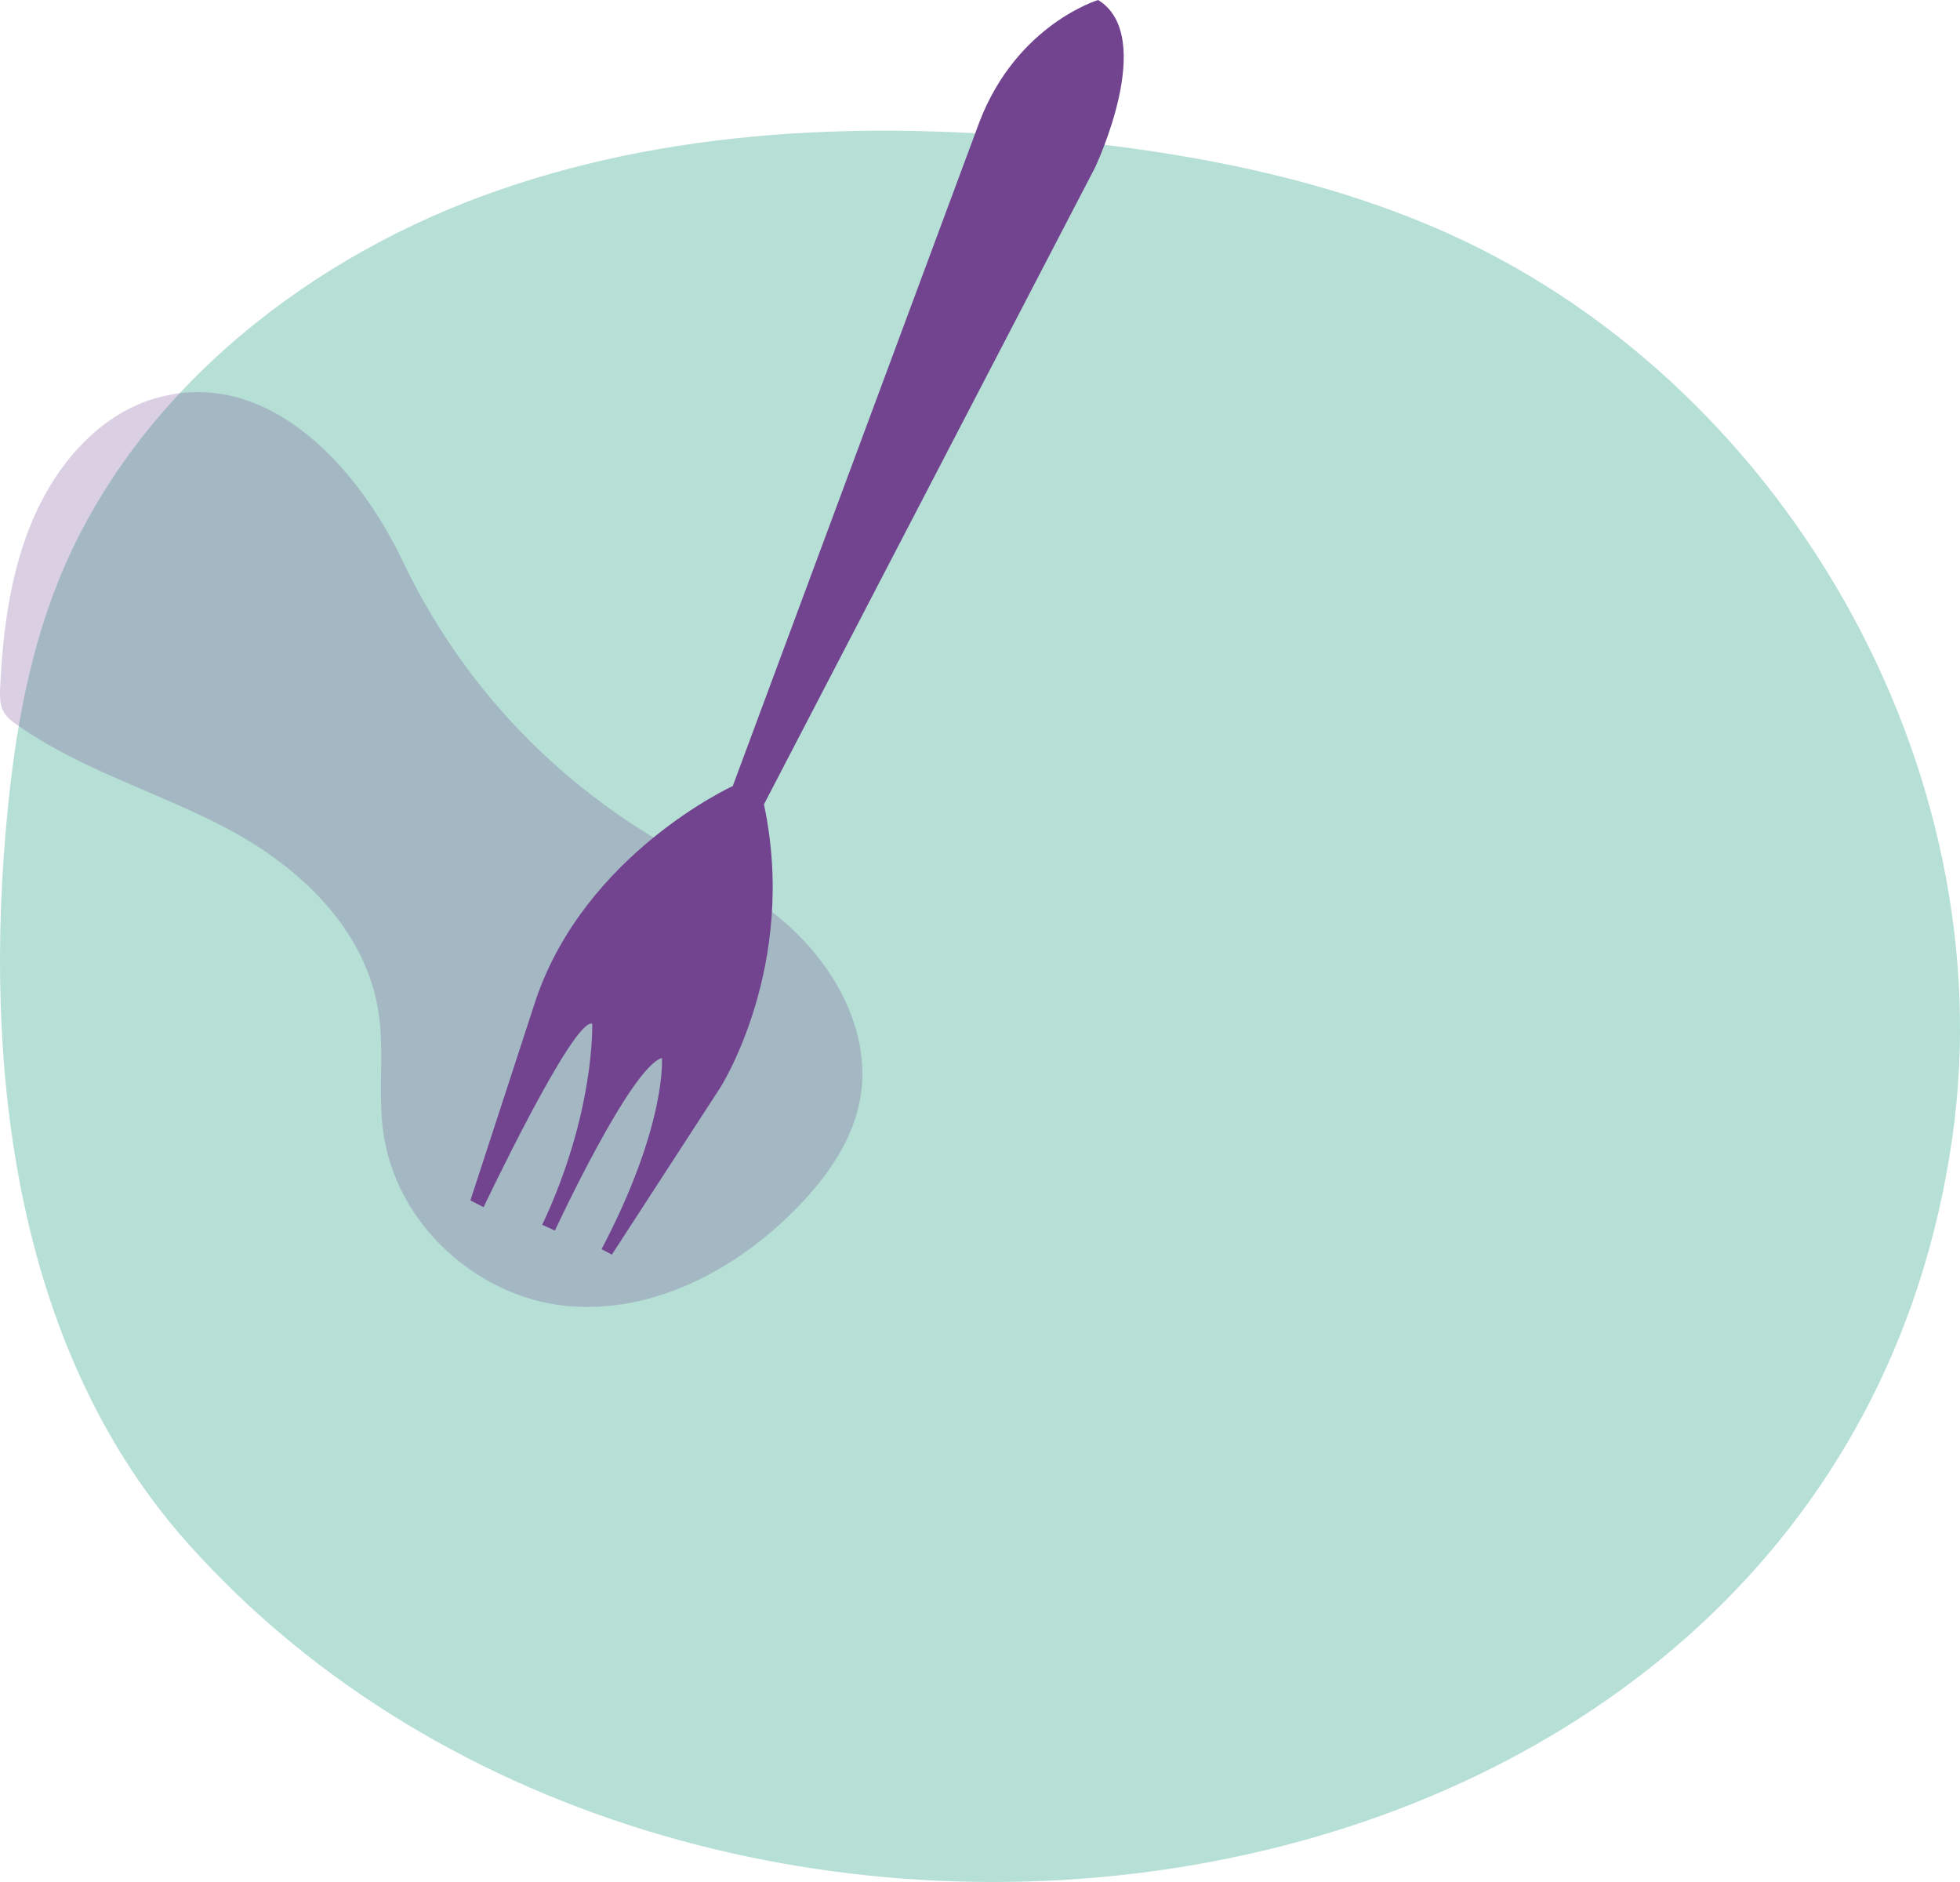 <?xml version="1.0" encoding="UTF-8"?>
<svg width="75px" height="72px" viewBox="0 0 75 72" version="1.1" xmlns="http://www.w3.org/2000/svg" xmlns:xlink="http://www.w3.org/1999/xlink">
    <!-- Generator: Sketch 56.2 (81672) - https://sketch.com -->
    <title>Group 5</title>
    <desc>Created with Sketch.</desc>
    <g id="Pages" stroke="none" stroke-width="1" fill="none" fill-rule="evenodd">
        <g id="Section-03-08" transform="translate(-701, -358)">
            <g id="Group-5" transform="translate(701, 358)">
                <path d="M7.211,59.071 C0.775,51.878 -0.594,41.509 0.206,31.953 C0.481,28.659 0.987,25.351 2.215,22.275 C4.989,15.326 11.332,10.134 18.428,7.51 C25.525,4.884 33.32,4.6 40.859,5.381 C45.672,5.88 50.481,6.812 54.918,8.714 C68.218,14.414 76.727,29.391 74.703,43.54 C70.229,74.813 26.655,80.805 7.211,59.071" id="Fill-58" fill="#B6DFD5"></path>
                <path d="M1.315,19.741 C0.417,21.771 0.108,24.054 0.007,26.307 C-0.007,26.61 -0.013,26.931 0.121,27.197 C0.237,27.427 0.442,27.584 0.644,27.726 C3.145,29.488 6.093,30.309 8.764,31.738 C11.435,33.169 14.004,35.528 14.487,38.744 C14.711,40.232 14.462,41.768 14.659,43.263 C15.133,46.867 18.295,49.603 21.601,49.954 C24.908,50.304 28.195,48.612 30.6,46.1 C31.702,44.948 32.686,43.546 32.938,41.9 C33.319,39.394 31.898,36.928 30.089,35.339 C28.28,33.752 26.089,32.793 24.107,31.473 C20.391,28.998 17.409,25.65 15.399,21.447 C13.578,17.636 10.005,13.898 5.74,15.302 C3.769,15.952 2.214,17.712 1.315,19.741 Z" id="Fill-60" fill-opacity="0.25" fill="#724490"></path>
                <path d="M42.021,0 C42.021,0 38.913,0.932 37.48,4.662 L28.039,30.073 C28.039,30.073 22.421,32.636 20.509,38.231 L18,45.925 L18.505,46.183 C18.505,46.183 21.943,38.931 22.661,39.165 C22.661,39.165 22.78,42.544 20.748,46.858 L21.234,47.078 C21.234,47.078 24.133,40.824 25.328,40.475 C25.328,40.475 25.528,43.011 23.019,47.79 L23.412,48 L27.56,41.612 C27.56,41.612 30.548,36.949 29.233,30.772 L41.901,6.411 C41.901,6.411 44.292,1.399 42.021,0" id="Fill-62" fill="#724490"></path>
            </g>
        </g>
    </g>
</svg>